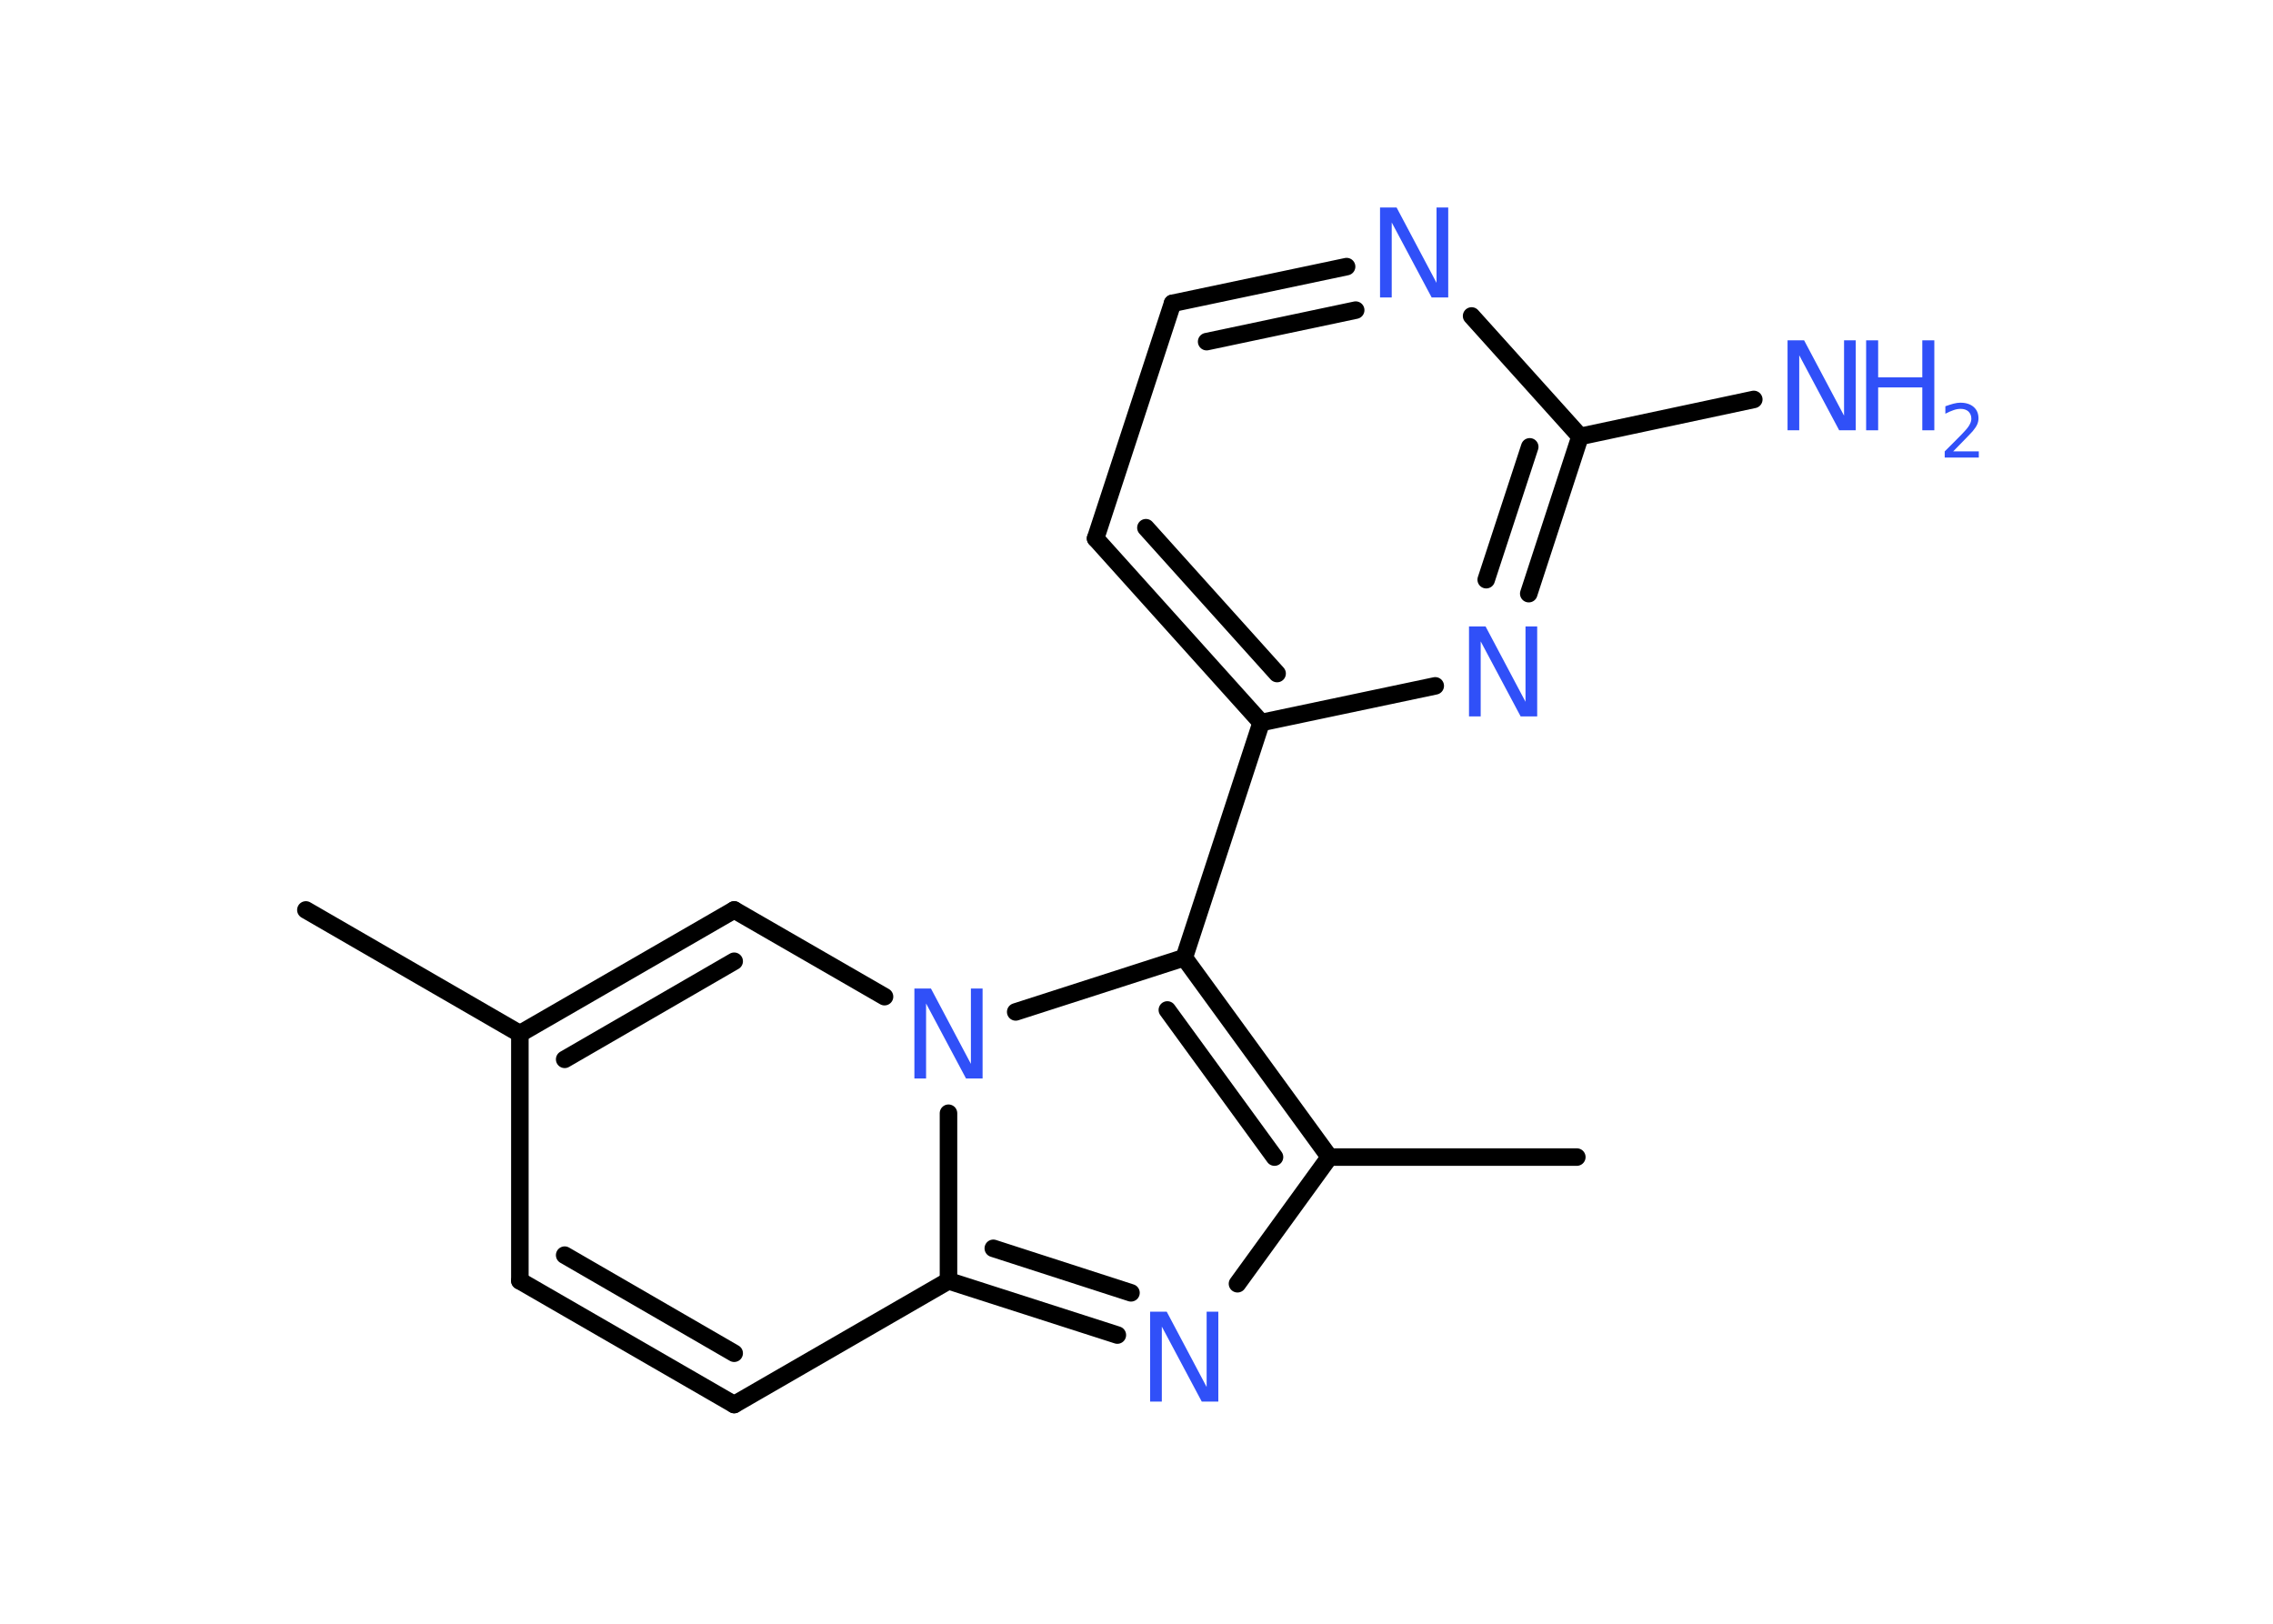 <?xml version='1.0' encoding='UTF-8'?>
<!DOCTYPE svg PUBLIC "-//W3C//DTD SVG 1.1//EN" "http://www.w3.org/Graphics/SVG/1.1/DTD/svg11.dtd">
<svg version='1.2' xmlns='http://www.w3.org/2000/svg' xmlns:xlink='http://www.w3.org/1999/xlink' width='70.0mm' height='50.0mm' viewBox='0 0 70.0 50.0'>
  <desc>Generated by the Chemistry Development Kit (http://github.com/cdk)</desc>
  <g stroke-linecap='round' stroke-linejoin='round' stroke='#000000' stroke-width='.54' fill='#3050F8'>
    <rect x='.0' y='.0' width='70.0' height='50.0' fill='#FFFFFF' stroke='none'/>
    <g id='mol1' class='mol'>
      <line id='mol1bnd1' class='bond' x1='9.42' y1='28.02' x2='16.01' y2='31.83'/>
      <line id='mol1bnd2' class='bond' x1='16.01' y1='31.83' x2='16.01' y2='39.44'/>
      <g id='mol1bnd3' class='bond'>
        <line x1='16.01' y1='39.44' x2='22.61' y2='43.25'/>
        <line x1='17.39' y1='38.65' x2='22.61' y2='41.67'/>
      </g>
      <line id='mol1bnd4' class='bond' x1='22.61' y1='43.25' x2='29.21' y2='39.44'/>
      <g id='mol1bnd5' class='bond'>
        <line x1='29.21' y1='39.44' x2='34.41' y2='41.11'/>
        <line x1='30.59' y1='38.44' x2='34.83' y2='39.81'/>
      </g>
      <line id='mol1bnd6' class='bond' x1='38.11' y1='39.53' x2='40.94' y2='35.63'/>
      <line id='mol1bnd7' class='bond' x1='40.94' y1='35.63' x2='48.56' y2='35.63'/>
      <g id='mol1bnd8' class='bond'>
        <line x1='40.94' y1='35.63' x2='36.47' y2='29.49'/>
        <line x1='39.25' y1='35.63' x2='35.95' y2='31.1'/>
      </g>
      <line id='mol1bnd9' class='bond' x1='36.47' y1='29.49' x2='38.84' y2='22.25'/>
      <g id='mol1bnd10' class='bond'>
        <line x1='33.74' y1='16.58' x2='38.84' y2='22.25'/>
        <line x1='35.29' y1='16.25' x2='39.33' y2='20.74'/>
      </g>
      <line id='mol1bnd11' class='bond' x1='33.74' y1='16.58' x2='36.11' y2='9.34'/>
      <g id='mol1bnd12' class='bond'>
        <line x1='41.47' y1='8.21' x2='36.11' y2='9.34'/>
        <line x1='41.75' y1='9.55' x2='37.16' y2='10.52'/>
      </g>
      <line id='mol1bnd13' class='bond' x1='45.32' y1='9.73' x2='48.66' y2='13.44'/>
      <line id='mol1bnd14' class='bond' x1='48.66' y1='13.44' x2='54.01' y2='12.3'/>
      <g id='mol1bnd15' class='bond'>
        <line x1='47.08' y1='18.28' x2='48.66' y2='13.44'/>
        <line x1='45.77' y1='17.85' x2='47.11' y2='13.76'/>
      </g>
      <line id='mol1bnd16' class='bond' x1='38.84' y1='22.25' x2='44.2' y2='21.12'/>
      <line id='mol1bnd17' class='bond' x1='36.47' y1='29.49' x2='31.28' y2='31.16'/>
      <line id='mol1bnd18' class='bond' x1='29.21' y1='39.44' x2='29.21' y2='34.28'/>
      <line id='mol1bnd19' class='bond' x1='27.24' y1='30.69' x2='22.61' y2='28.02'/>
      <g id='mol1bnd20' class='bond'>
        <line x1='22.61' y1='28.02' x2='16.01' y2='31.83'/>
        <line x1='22.61' y1='29.6' x2='17.39' y2='32.62'/>
      </g>
      <path id='mol1atm6' class='atom' d='M35.43 40.39h.5l1.23 2.32v-2.32h.36v2.77h-.51l-1.23 -2.31v2.31h-.36v-2.77z' stroke='none'/>
      <path id='mol1atm13' class='atom' d='M42.51 6.39h.5l1.23 2.32v-2.32h.36v2.77h-.51l-1.23 -2.31v2.31h-.36v-2.77z' stroke='none'/>
      <g id='mol1atm15' class='atom'>
        <path d='M55.06 10.48h.5l1.23 2.32v-2.32h.36v2.77h-.51l-1.23 -2.31v2.31h-.36v-2.77z' stroke='none'/>
        <path d='M57.47 10.48h.37v1.14h1.36v-1.14h.37v2.77h-.37v-1.32h-1.36v1.32h-.37v-2.77z' stroke='none'/>
        <path d='M60.16 13.9h.78v.19h-1.05v-.19q.13 -.13 .35 -.35q.22 -.22 .28 -.29q.11 -.12 .15 -.21q.04 -.08 .04 -.16q.0 -.13 -.09 -.22q-.09 -.08 -.24 -.08q-.11 .0 -.22 .04q-.12 .04 -.25 .11v-.23q.14 -.05 .25 -.08q.12 -.03 .21 -.03q.26 .0 .41 .13q.15 .13 .15 .35q.0 .1 -.04 .19q-.04 .09 -.14 .21q-.03 .03 -.18 .19q-.15 .15 -.42 .43z' stroke='none'/>
      </g>
      <path id='mol1atm16' class='atom' d='M45.25 19.29h.5l1.23 2.32v-2.32h.36v2.77h-.51l-1.23 -2.31v2.31h-.36v-2.77z' stroke='none'/>
      <path id='mol1atm17' class='atom' d='M28.17 30.44h.5l1.23 2.32v-2.32h.36v2.77h-.51l-1.23 -2.31v2.31h-.36v-2.77z' stroke='none'/>
    </g>
  </g>
</svg>

